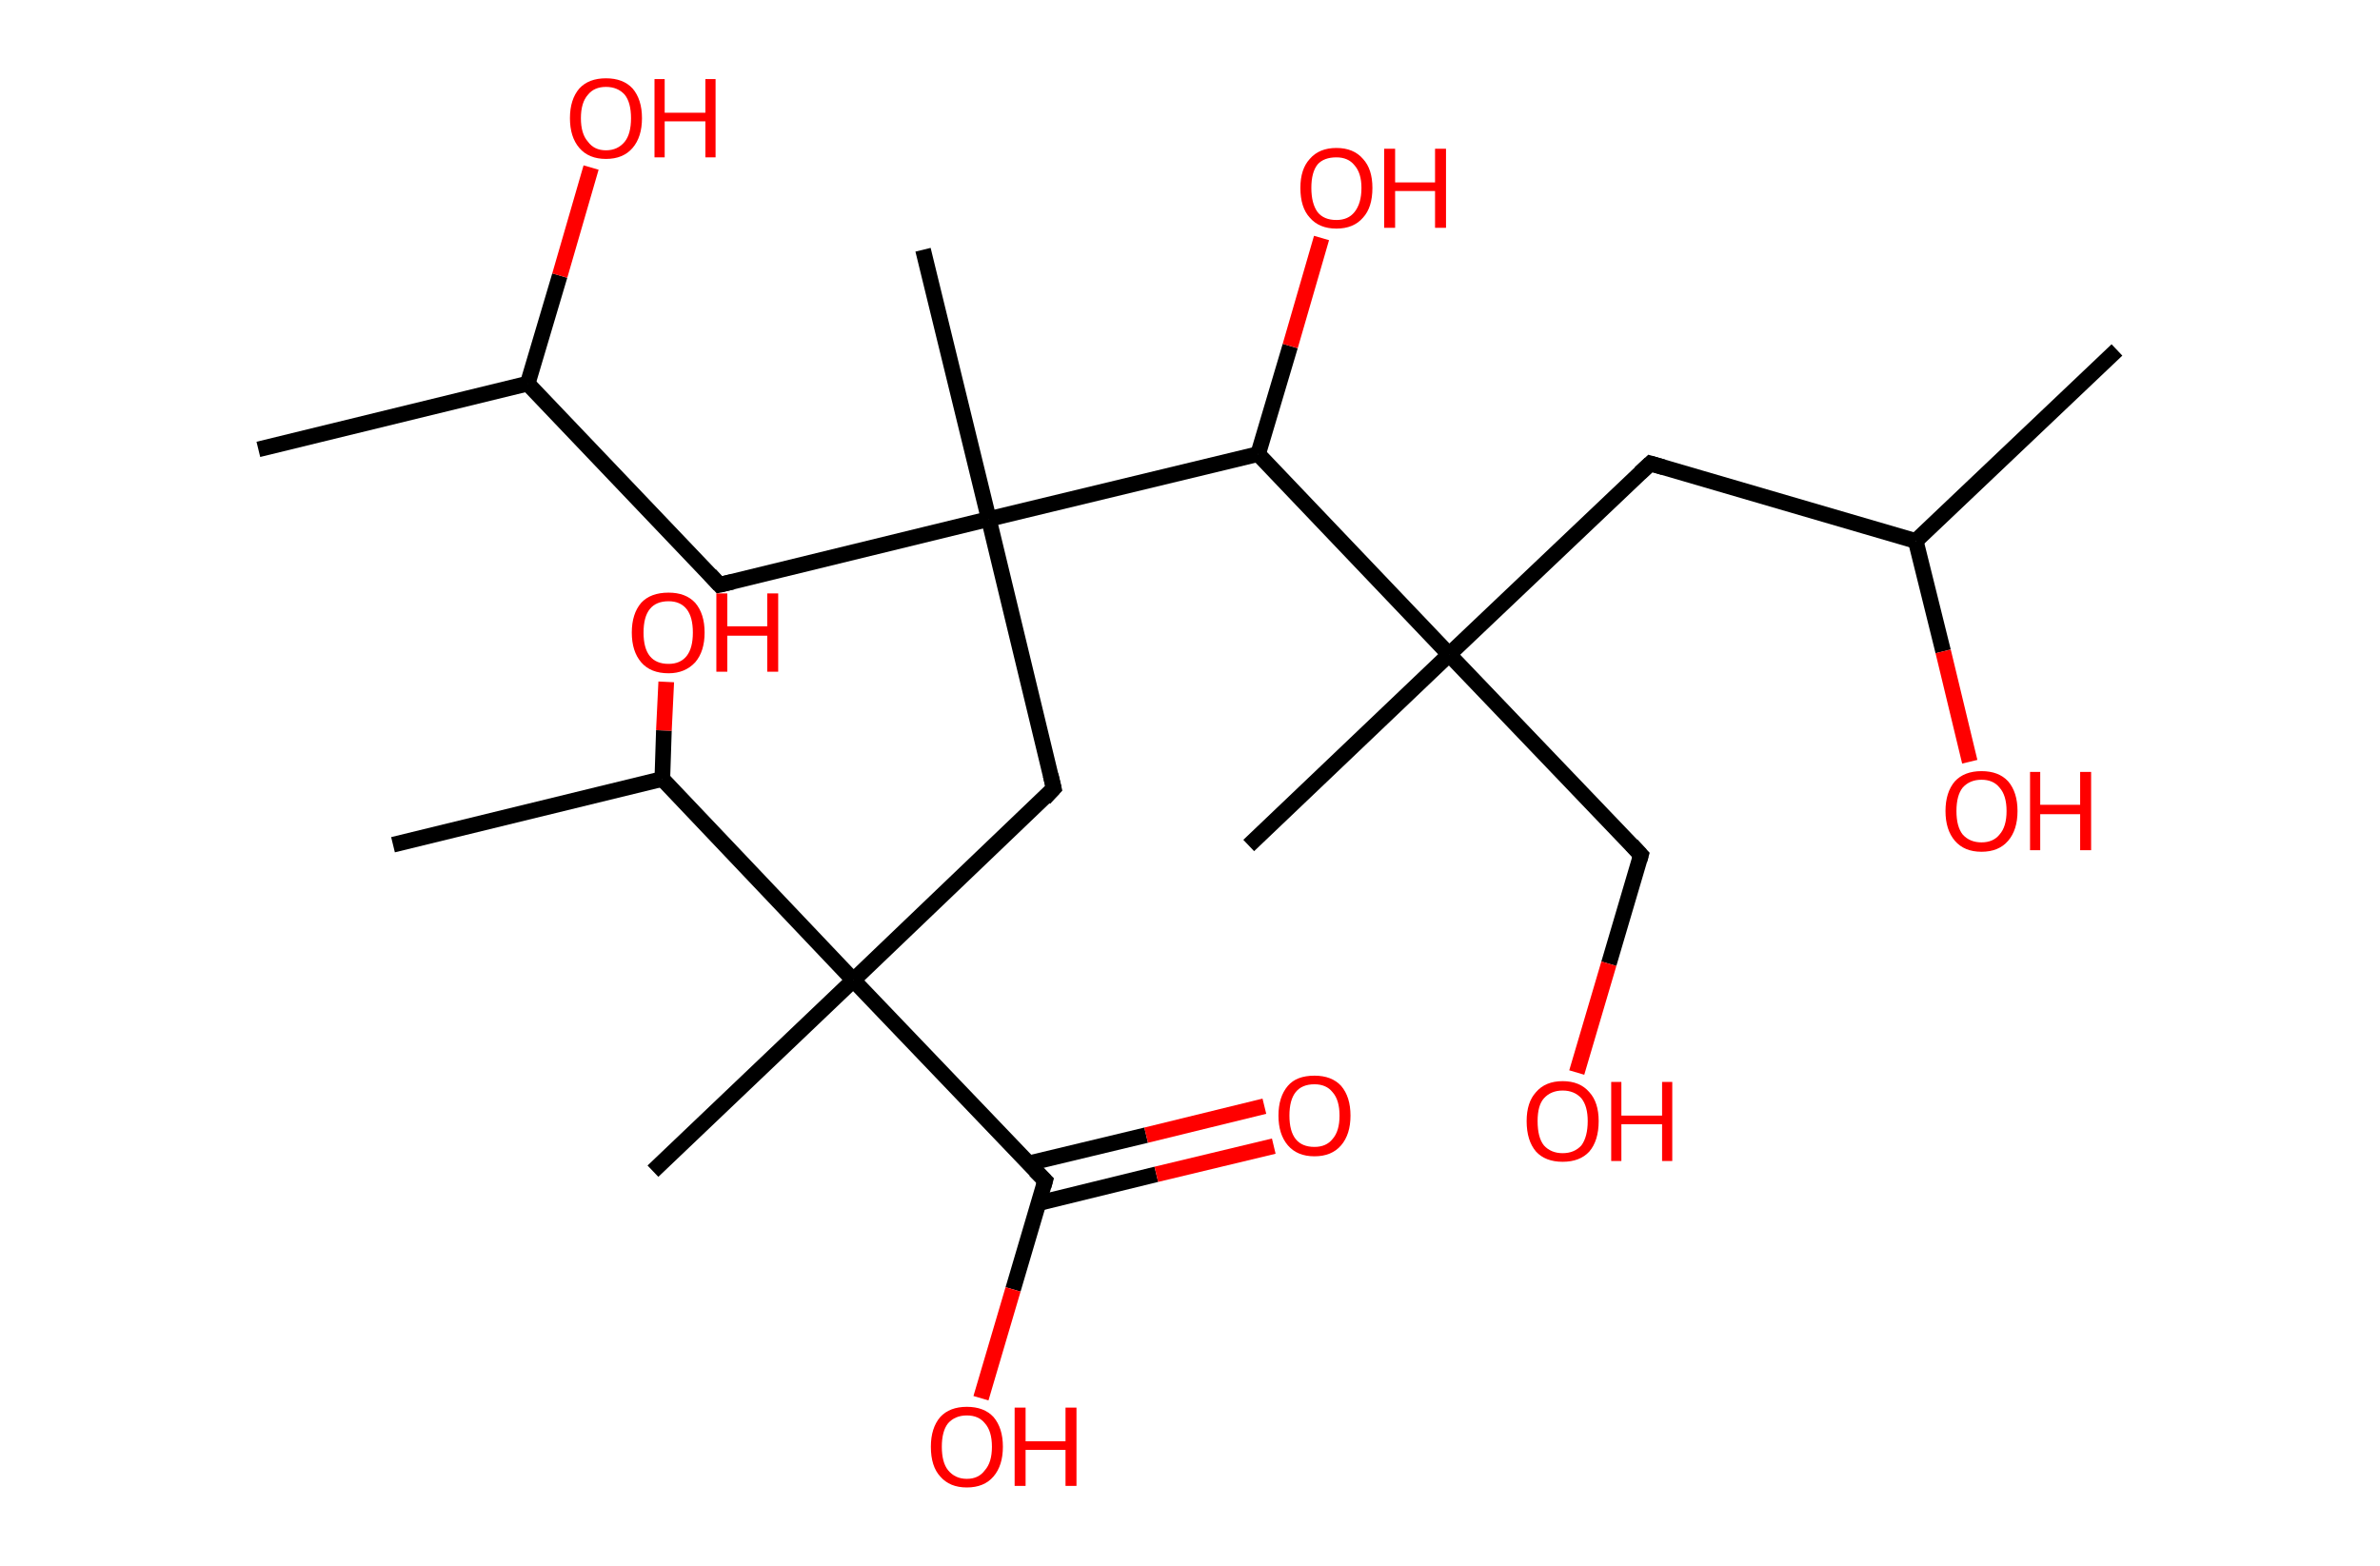 <?xml version='1.0' encoding='ASCII' standalone='yes'?>
<svg xmlns="http://www.w3.org/2000/svg" xmlns:rdkit="http://www.rdkit.org/xml" xmlns:xlink="http://www.w3.org/1999/xlink" version="1.1" baseProfile="full" xml:space="preserve" width="304px" height="200px" viewBox="0 0 304 200">
<!-- END OF HEADER -->
<rect style="opacity:1.0;fill:#FFFFFF;stroke:none" width="304.0" height="200.0" x="0.0" y="0.0"> </rect>
<path class="bond-0 atom-0 atom-1" d="M 270.4,44.7 L 244.7,69.1" style="fill:none;fill-rule:evenodd;stroke:#000000;stroke-width:2.0px;stroke-linecap:butt;stroke-linejoin:miter;stroke-opacity:1"/>
<path class="bond-1 atom-1 atom-2" d="M 244.7,69.1 L 248.2,83.2" style="fill:none;fill-rule:evenodd;stroke:#000000;stroke-width:2.0px;stroke-linecap:butt;stroke-linejoin:miter;stroke-opacity:1"/>
<path class="bond-1 atom-1 atom-2" d="M 248.2,83.2 L 251.6,97.3" style="fill:none;fill-rule:evenodd;stroke:#FF0000;stroke-width:2.0px;stroke-linecap:butt;stroke-linejoin:miter;stroke-opacity:1"/>
<path class="bond-2 atom-1 atom-3" d="M 244.7,69.1 L 210.8,59.2" style="fill:none;fill-rule:evenodd;stroke:#000000;stroke-width:2.0px;stroke-linecap:butt;stroke-linejoin:miter;stroke-opacity:1"/>
<path class="bond-3 atom-3 atom-4" d="M 210.8,59.2 L 185.1,83.6" style="fill:none;fill-rule:evenodd;stroke:#000000;stroke-width:2.0px;stroke-linecap:butt;stroke-linejoin:miter;stroke-opacity:1"/>
<path class="bond-4 atom-4 atom-5" d="M 185.1,83.6 L 159.5,108.0" style="fill:none;fill-rule:evenodd;stroke:#000000;stroke-width:2.0px;stroke-linecap:butt;stroke-linejoin:miter;stroke-opacity:1"/>
<path class="bond-5 atom-4 atom-6" d="M 185.1,83.6 L 209.6,109.2" style="fill:none;fill-rule:evenodd;stroke:#000000;stroke-width:2.0px;stroke-linecap:butt;stroke-linejoin:miter;stroke-opacity:1"/>
<path class="bond-6 atom-6 atom-7" d="M 209.6,109.2 L 205.5,123.1" style="fill:none;fill-rule:evenodd;stroke:#000000;stroke-width:2.0px;stroke-linecap:butt;stroke-linejoin:miter;stroke-opacity:1"/>
<path class="bond-6 atom-6 atom-7" d="M 205.5,123.1 L 201.4,137.0" style="fill:none;fill-rule:evenodd;stroke:#FF0000;stroke-width:2.0px;stroke-linecap:butt;stroke-linejoin:miter;stroke-opacity:1"/>
<path class="bond-7 atom-4 atom-8" d="M 185.1,83.6 L 160.7,58.0" style="fill:none;fill-rule:evenodd;stroke:#000000;stroke-width:2.0px;stroke-linecap:butt;stroke-linejoin:miter;stroke-opacity:1"/>
<path class="bond-8 atom-8 atom-9" d="M 160.7,58.0 L 164.8,44.2" style="fill:none;fill-rule:evenodd;stroke:#000000;stroke-width:2.0px;stroke-linecap:butt;stroke-linejoin:miter;stroke-opacity:1"/>
<path class="bond-8 atom-8 atom-9" d="M 164.8,44.2 L 168.8,30.4" style="fill:none;fill-rule:evenodd;stroke:#FF0000;stroke-width:2.0px;stroke-linecap:butt;stroke-linejoin:miter;stroke-opacity:1"/>
<path class="bond-9 atom-8 atom-10" d="M 160.7,58.0 L 126.3,66.3" style="fill:none;fill-rule:evenodd;stroke:#000000;stroke-width:2.0px;stroke-linecap:butt;stroke-linejoin:miter;stroke-opacity:1"/>
<path class="bond-10 atom-10 atom-11" d="M 126.3,66.3 L 117.9,31.9" style="fill:none;fill-rule:evenodd;stroke:#000000;stroke-width:2.0px;stroke-linecap:butt;stroke-linejoin:miter;stroke-opacity:1"/>
<path class="bond-11 atom-10 atom-12" d="M 126.3,66.3 L 91.9,74.7" style="fill:none;fill-rule:evenodd;stroke:#000000;stroke-width:2.0px;stroke-linecap:butt;stroke-linejoin:miter;stroke-opacity:1"/>
<path class="bond-12 atom-12 atom-13" d="M 91.9,74.7 L 67.4,49.0" style="fill:none;fill-rule:evenodd;stroke:#000000;stroke-width:2.0px;stroke-linecap:butt;stroke-linejoin:miter;stroke-opacity:1"/>
<path class="bond-13 atom-13 atom-14" d="M 67.4,49.0 L 33.0,57.4" style="fill:none;fill-rule:evenodd;stroke:#000000;stroke-width:2.0px;stroke-linecap:butt;stroke-linejoin:miter;stroke-opacity:1"/>
<path class="bond-14 atom-13 atom-15" d="M 67.4,49.0 L 71.5,35.2" style="fill:none;fill-rule:evenodd;stroke:#000000;stroke-width:2.0px;stroke-linecap:butt;stroke-linejoin:miter;stroke-opacity:1"/>
<path class="bond-14 atom-13 atom-15" d="M 71.5,35.2 L 75.5,21.4" style="fill:none;fill-rule:evenodd;stroke:#FF0000;stroke-width:2.0px;stroke-linecap:butt;stroke-linejoin:miter;stroke-opacity:1"/>
<path class="bond-15 atom-10 atom-16" d="M 126.3,66.3 L 134.6,100.7" style="fill:none;fill-rule:evenodd;stroke:#000000;stroke-width:2.0px;stroke-linecap:butt;stroke-linejoin:miter;stroke-opacity:1"/>
<path class="bond-16 atom-16 atom-17" d="M 134.6,100.7 L 109.0,125.2" style="fill:none;fill-rule:evenodd;stroke:#000000;stroke-width:2.0px;stroke-linecap:butt;stroke-linejoin:miter;stroke-opacity:1"/>
<path class="bond-17 atom-17 atom-18" d="M 109.0,125.2 L 83.4,149.6" style="fill:none;fill-rule:evenodd;stroke:#000000;stroke-width:2.0px;stroke-linecap:butt;stroke-linejoin:miter;stroke-opacity:1"/>
<path class="bond-18 atom-17 atom-19" d="M 109.0,125.2 L 133.5,150.8" style="fill:none;fill-rule:evenodd;stroke:#000000;stroke-width:2.0px;stroke-linecap:butt;stroke-linejoin:miter;stroke-opacity:1"/>
<path class="bond-19 atom-19 atom-20" d="M 132.6,153.7 L 147.7,150.0" style="fill:none;fill-rule:evenodd;stroke:#000000;stroke-width:2.0px;stroke-linecap:butt;stroke-linejoin:miter;stroke-opacity:1"/>
<path class="bond-19 atom-19 atom-20" d="M 147.7,150.0 L 162.7,146.4" style="fill:none;fill-rule:evenodd;stroke:#FF0000;stroke-width:2.0px;stroke-linecap:butt;stroke-linejoin:miter;stroke-opacity:1"/>
<path class="bond-19 atom-19 atom-20" d="M 131.4,148.6 L 146.4,145.0" style="fill:none;fill-rule:evenodd;stroke:#000000;stroke-width:2.0px;stroke-linecap:butt;stroke-linejoin:miter;stroke-opacity:1"/>
<path class="bond-19 atom-19 atom-20" d="M 146.4,145.0 L 161.5,141.3" style="fill:none;fill-rule:evenodd;stroke:#FF0000;stroke-width:2.0px;stroke-linecap:butt;stroke-linejoin:miter;stroke-opacity:1"/>
<path class="bond-20 atom-19 atom-21" d="M 133.5,150.8 L 129.4,164.7" style="fill:none;fill-rule:evenodd;stroke:#000000;stroke-width:2.0px;stroke-linecap:butt;stroke-linejoin:miter;stroke-opacity:1"/>
<path class="bond-20 atom-19 atom-21" d="M 129.4,164.7 L 125.3,178.6" style="fill:none;fill-rule:evenodd;stroke:#FF0000;stroke-width:2.0px;stroke-linecap:butt;stroke-linejoin:miter;stroke-opacity:1"/>
<path class="bond-21 atom-17 atom-22" d="M 109.0,125.2 L 84.6,99.5" style="fill:none;fill-rule:evenodd;stroke:#000000;stroke-width:2.0px;stroke-linecap:butt;stroke-linejoin:miter;stroke-opacity:1"/>
<path class="bond-22 atom-22 atom-23" d="M 84.6,99.5 L 50.2,107.9" style="fill:none;fill-rule:evenodd;stroke:#000000;stroke-width:2.0px;stroke-linecap:butt;stroke-linejoin:miter;stroke-opacity:1"/>
<path class="bond-23 atom-22 atom-24" d="M 84.6,99.5 L 84.8,93.3" style="fill:none;fill-rule:evenodd;stroke:#000000;stroke-width:2.0px;stroke-linecap:butt;stroke-linejoin:miter;stroke-opacity:1"/>
<path class="bond-23 atom-22 atom-24" d="M 84.8,93.3 L 85.1,87.1" style="fill:none;fill-rule:evenodd;stroke:#FF0000;stroke-width:2.0px;stroke-linecap:butt;stroke-linejoin:miter;stroke-opacity:1"/>
<path d="M 212.5,59.7 L 210.8,59.2 L 209.5,60.4" style="fill:none;stroke:#000000;stroke-width:2.0px;stroke-linecap:butt;stroke-linejoin:miter;stroke-opacity:1;"/>
<path d="M 208.4,107.9 L 209.6,109.2 L 209.4,109.9" style="fill:none;stroke:#000000;stroke-width:2.0px;stroke-linecap:butt;stroke-linejoin:miter;stroke-opacity:1;"/>
<path d="M 93.6,74.3 L 91.9,74.7 L 90.7,73.4" style="fill:none;stroke:#000000;stroke-width:2.0px;stroke-linecap:butt;stroke-linejoin:miter;stroke-opacity:1;"/>
<path d="M 134.2,99.0 L 134.6,100.7 L 133.4,102.0" style="fill:none;stroke:#000000;stroke-width:2.0px;stroke-linecap:butt;stroke-linejoin:miter;stroke-opacity:1;"/>
<path d="M 132.2,149.5 L 133.5,150.8 L 133.3,151.5" style="fill:none;stroke:#000000;stroke-width:2.0px;stroke-linecap:butt;stroke-linejoin:miter;stroke-opacity:1;"/>
<path class="atom-2" d="M 248.5 103.6 Q 248.5 101.2, 249.7 99.8 Q 250.9 98.5, 253.1 98.5 Q 255.3 98.5, 256.5 99.8 Q 257.7 101.2, 257.7 103.6 Q 257.7 106.0, 256.5 107.4 Q 255.3 108.8, 253.1 108.8 Q 250.9 108.8, 249.7 107.4 Q 248.5 106.0, 248.5 103.6 M 253.1 107.6 Q 254.6 107.6, 255.4 106.6 Q 256.3 105.6, 256.3 103.6 Q 256.3 101.6, 255.4 100.6 Q 254.6 99.6, 253.1 99.6 Q 251.6 99.6, 250.7 100.6 Q 249.9 101.6, 249.9 103.6 Q 249.9 105.6, 250.7 106.6 Q 251.6 107.6, 253.1 107.6 " fill="#FF0000"/>
<path class="atom-2" d="M 259.3 98.6 L 260.6 98.6 L 260.6 102.8 L 265.7 102.8 L 265.7 98.6 L 267.1 98.6 L 267.1 108.6 L 265.7 108.6 L 265.7 104.0 L 260.6 104.0 L 260.6 108.6 L 259.3 108.6 L 259.3 98.6 " fill="#FF0000"/>
<path class="atom-7" d="M 195.0 143.2 Q 195.0 140.8, 196.2 139.5 Q 197.4 138.1, 199.6 138.1 Q 201.8 138.1, 203.0 139.5 Q 204.2 140.8, 204.2 143.2 Q 204.2 145.7, 203.0 147.1 Q 201.8 148.4, 199.6 148.4 Q 197.4 148.4, 196.2 147.1 Q 195.0 145.7, 195.0 143.2 M 199.6 147.3 Q 201.1 147.3, 202.0 146.3 Q 202.8 145.2, 202.8 143.2 Q 202.8 141.3, 202.0 140.3 Q 201.1 139.3, 199.6 139.3 Q 198.1 139.3, 197.2 140.3 Q 196.4 141.2, 196.4 143.2 Q 196.4 145.3, 197.2 146.3 Q 198.1 147.3, 199.6 147.3 " fill="#FF0000"/>
<path class="atom-7" d="M 205.8 138.2 L 207.1 138.2 L 207.1 142.5 L 212.3 142.5 L 212.3 138.2 L 213.6 138.2 L 213.6 148.3 L 212.3 148.3 L 212.3 143.6 L 207.1 143.6 L 207.1 148.3 L 205.8 148.3 L 205.8 138.2 " fill="#FF0000"/>
<path class="atom-9" d="M 166.1 24.0 Q 166.1 21.6, 167.3 20.3 Q 168.5 18.9, 170.7 18.9 Q 172.9 18.9, 174.1 20.3 Q 175.3 21.6, 175.3 24.0 Q 175.3 26.5, 174.1 27.8 Q 172.9 29.2, 170.7 29.2 Q 168.5 29.2, 167.3 27.8 Q 166.1 26.5, 166.1 24.0 M 170.7 28.1 Q 172.2 28.1, 173.0 27.1 Q 173.9 26.0, 173.9 24.0 Q 173.9 22.1, 173.0 21.1 Q 172.2 20.1, 170.7 20.1 Q 169.1 20.1, 168.3 21.0 Q 167.5 22.0, 167.5 24.0 Q 167.5 26.0, 168.3 27.1 Q 169.1 28.1, 170.7 28.1 " fill="#FF0000"/>
<path class="atom-9" d="M 176.8 19.0 L 178.2 19.0 L 178.2 23.3 L 183.3 23.3 L 183.3 19.0 L 184.7 19.0 L 184.7 29.1 L 183.3 29.1 L 183.3 24.4 L 178.2 24.4 L 178.2 29.1 L 176.8 29.1 L 176.8 19.0 " fill="#FF0000"/>
<path class="atom-15" d="M 72.8 15.1 Q 72.8 12.7, 74.0 11.3 Q 75.2 10.0, 77.4 10.0 Q 79.6 10.0, 80.8 11.3 Q 82.0 12.7, 82.0 15.1 Q 82.0 17.5, 80.8 18.9 Q 79.6 20.3, 77.4 20.3 Q 75.2 20.3, 74.0 18.9 Q 72.8 17.5, 72.8 15.1 M 77.4 19.2 Q 78.9 19.2, 79.8 18.1 Q 80.6 17.1, 80.6 15.1 Q 80.6 13.1, 79.8 12.1 Q 78.9 11.1, 77.4 11.1 Q 75.9 11.1, 75.1 12.1 Q 74.2 13.1, 74.2 15.1 Q 74.2 17.1, 75.1 18.1 Q 75.9 19.2, 77.4 19.2 " fill="#FF0000"/>
<path class="atom-15" d="M 83.6 10.1 L 84.9 10.1 L 84.9 14.4 L 90.1 14.4 L 90.1 10.1 L 91.4 10.1 L 91.4 20.1 L 90.1 20.1 L 90.1 15.5 L 84.9 15.5 L 84.9 20.1 L 83.6 20.1 L 83.6 10.1 " fill="#FF0000"/>
<path class="atom-20" d="M 163.3 142.5 Q 163.3 140.1, 164.5 138.7 Q 165.6 137.4, 167.9 137.4 Q 170.1 137.4, 171.3 138.7 Q 172.5 140.1, 172.5 142.5 Q 172.5 144.9, 171.3 146.3 Q 170.1 147.7, 167.9 147.7 Q 165.7 147.7, 164.5 146.3 Q 163.3 144.9, 163.3 142.5 M 167.9 146.5 Q 169.4 146.5, 170.2 145.5 Q 171.1 144.5, 171.1 142.5 Q 171.1 140.5, 170.2 139.5 Q 169.4 138.5, 167.9 138.5 Q 166.3 138.5, 165.5 139.5 Q 164.7 140.5, 164.7 142.5 Q 164.7 144.5, 165.5 145.5 Q 166.3 146.5, 167.9 146.5 " fill="#FF0000"/>
<path class="atom-21" d="M 118.9 184.8 Q 118.9 182.4, 120.1 181.0 Q 121.3 179.7, 123.5 179.7 Q 125.7 179.7, 126.9 181.0 Q 128.1 182.4, 128.1 184.8 Q 128.1 187.2, 126.9 188.6 Q 125.7 190.0, 123.5 190.0 Q 121.3 190.0, 120.1 188.6 Q 118.9 187.3, 118.9 184.8 M 123.5 188.9 Q 125.0 188.9, 125.8 187.8 Q 126.7 186.8, 126.7 184.8 Q 126.7 182.8, 125.8 181.8 Q 125.0 180.8, 123.5 180.8 Q 122.0 180.8, 121.1 181.8 Q 120.3 182.8, 120.3 184.8 Q 120.3 186.8, 121.1 187.8 Q 122.0 188.9, 123.5 188.9 " fill="#FF0000"/>
<path class="atom-21" d="M 129.6 179.8 L 131.0 179.8 L 131.0 184.1 L 136.1 184.1 L 136.1 179.8 L 137.5 179.8 L 137.5 189.8 L 136.1 189.8 L 136.1 185.2 L 131.0 185.2 L 131.0 189.8 L 129.6 189.8 L 129.6 179.8 " fill="#FF0000"/>
<path class="atom-24" d="M 80.7 80.8 Q 80.7 78.4, 81.9 77.0 Q 83.1 75.7, 85.4 75.7 Q 87.6 75.7, 88.8 77.0 Q 90.0 78.4, 90.0 80.8 Q 90.0 83.2, 88.8 84.6 Q 87.5 86.0, 85.4 86.0 Q 83.1 86.0, 81.9 84.6 Q 80.7 83.2, 80.7 80.8 M 85.4 84.8 Q 86.9 84.8, 87.7 83.8 Q 88.5 82.8, 88.5 80.8 Q 88.5 78.8, 87.7 77.8 Q 86.9 76.8, 85.4 76.8 Q 83.8 76.8, 83.0 77.8 Q 82.2 78.8, 82.2 80.8 Q 82.2 82.8, 83.0 83.8 Q 83.8 84.8, 85.4 84.8 " fill="#FF0000"/>
<path class="atom-24" d="M 91.5 75.8 L 92.9 75.8 L 92.9 80.0 L 98.0 80.0 L 98.0 75.8 L 99.4 75.8 L 99.4 85.8 L 98.0 85.8 L 98.0 81.2 L 92.9 81.2 L 92.9 85.8 L 91.5 85.8 L 91.5 75.8 " fill="#FF0000"/>
</svg>
